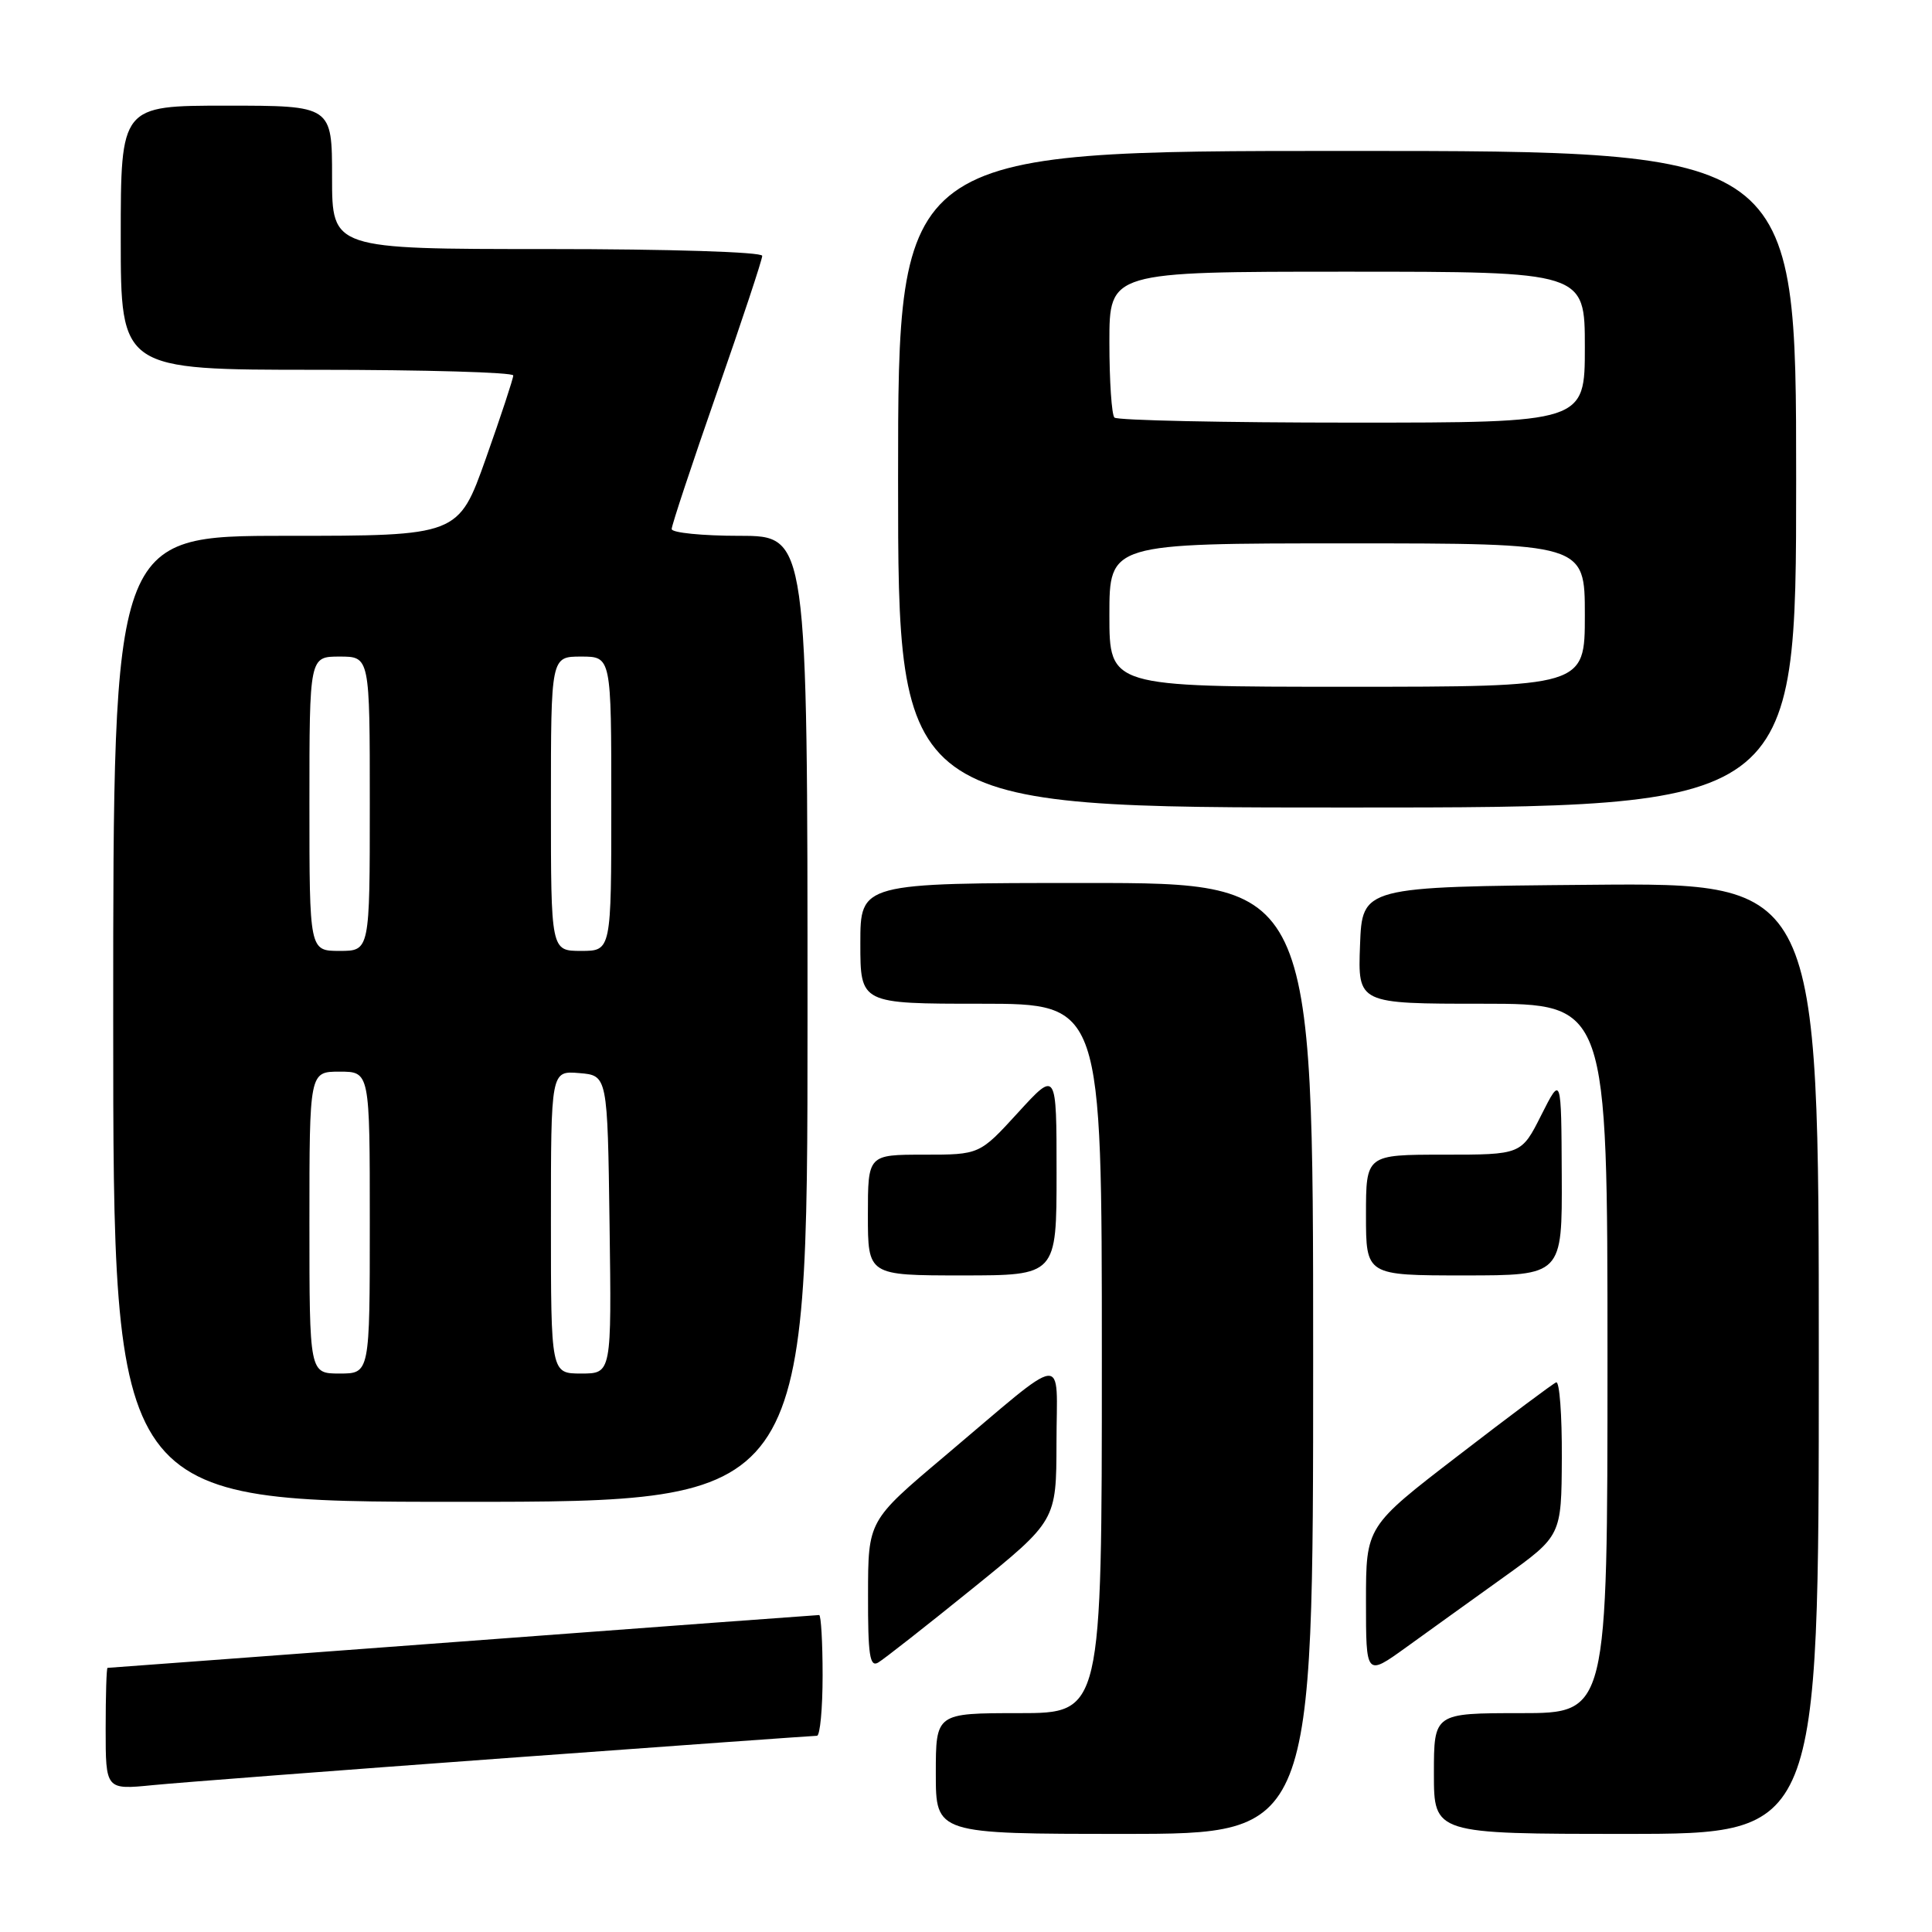 <?xml version="1.0" encoding="UTF-8" standalone="no"?>
<!DOCTYPE svg PUBLIC "-//W3C//DTD SVG 1.1//EN" "http://www.w3.org/Graphics/SVG/1.1/DTD/svg11.dtd" >
<svg xmlns="http://www.w3.org/2000/svg" xmlns:xlink="http://www.w3.org/1999/xlink" version="1.1" viewBox="0 0 256 256">
 <g >
 <path fill="currentColor"
d=" M 174.00 180.00 C 174.00 117.00 174.00 117.00 144.00 117.00 C 114.00 117.00 114.00 117.00 114.00 125.00 C 114.00 133.00 114.00 133.00 130.00 133.00 C 146.00 133.00 146.00 133.00 146.00 180.00 C 146.00 227.00 146.00 227.00 135.00 227.00 C 124.00 227.00 124.00 227.00 124.00 235.00 C 124.00 243.00 124.00 243.00 149.00 243.00 C 174.00 243.00 174.00 243.00 174.00 180.00 Z  M 241.00 179.99 C 241.00 116.97 241.00 116.97 210.75 117.24 C 180.50 117.50 180.50 117.50 180.21 125.25 C 179.92 133.00 179.92 133.00 196.46 133.00 C 213.00 133.00 213.00 133.00 213.00 180.00 C 213.00 227.00 213.00 227.00 201.50 227.00 C 190.00 227.00 190.00 227.00 190.00 235.00 C 190.00 243.00 190.00 243.00 215.50 243.00 C 241.00 243.00 241.00 243.00 241.00 179.99 Z  M 67.00 232.96 C 89.28 231.33 107.84 230.00 108.25 230.00 C 108.66 230.00 109.00 226.40 109.00 222.00 C 109.00 217.60 108.79 214.00 108.54 214.00 C 108.29 214.00 87.03 215.57 61.29 217.50 C 35.56 219.42 14.39 221.00 14.25 221.00 C 14.11 221.00 14.00 224.64 14.00 229.08 C 14.00 237.16 14.00 237.16 20.25 236.54 C 23.69 236.20 44.73 234.59 67.00 232.96 Z  M 199.23 209.00 C 206.90 203.50 206.90 203.50 206.95 193.17 C 206.98 187.48 206.64 182.98 206.20 183.17 C 205.76 183.35 199.91 187.72 193.20 192.89 C 181.00 202.27 181.00 202.27 181.00 212.19 C 181.00 222.11 181.00 222.11 186.28 218.31 C 189.18 216.21 195.01 212.03 199.23 209.00 Z  M 128.85 210.50 C 139.97 201.50 139.97 201.50 139.99 191.17 C 140.00 179.16 141.77 178.94 125.11 193.00 C 115.03 201.50 115.03 201.50 115.02 211.30 C 115.00 219.30 115.25 220.95 116.36 220.30 C 117.11 219.86 122.73 215.45 128.85 210.50 Z  M 107.00 135.00 C 107.00 71.00 107.00 71.00 98.00 71.00 C 93.05 71.00 89.00 70.59 89.00 70.10 C 89.00 69.60 91.70 61.46 95.00 52.00 C 98.30 42.54 101.00 34.40 101.00 33.90 C 101.00 33.39 88.78 33.00 72.50 33.00 C 44.00 33.00 44.00 33.00 44.00 23.50 C 44.00 14.00 44.00 14.00 30.00 14.00 C 16.00 14.00 16.00 14.00 16.00 31.50 C 16.00 49.00 16.00 49.00 42.00 49.00 C 56.30 49.00 68.00 49.34 68.01 49.75 C 68.01 50.16 66.38 55.11 64.38 60.75 C 60.74 71.00 60.74 71.00 37.87 71.00 C 15.00 71.00 15.00 71.00 15.00 135.00 C 15.00 199.00 15.00 199.00 61.00 199.00 C 107.00 199.00 107.00 199.00 107.00 135.00 Z  M 140.00 155.42 C 140.00 141.84 140.00 141.84 134.90 147.42 C 129.80 153.00 129.80 153.00 122.40 153.00 C 115.00 153.00 115.00 153.00 115.00 161.00 C 115.00 169.00 115.00 169.00 127.50 169.00 C 140.00 169.00 140.00 169.00 140.00 155.42 Z  M 206.94 155.75 C 206.88 142.50 206.88 142.50 204.23 147.75 C 201.59 153.00 201.59 153.00 191.29 153.00 C 181.00 153.00 181.00 153.00 181.00 161.00 C 181.00 169.00 181.00 169.00 194.00 169.00 C 207.00 169.00 207.00 169.00 206.94 155.75 Z  M 238.00 63.50 C 238.00 20.00 238.00 20.00 178.50 20.00 C 119.00 20.00 119.00 20.00 119.00 63.50 C 119.00 107.00 119.00 107.00 178.50 107.00 C 238.00 107.00 238.00 107.00 238.00 63.50 Z  M 41.00 162.00 C 41.00 142.00 41.00 142.00 45.00 142.00 C 49.00 142.00 49.00 142.00 49.00 162.00 C 49.00 182.00 49.00 182.00 45.00 182.00 C 41.00 182.00 41.00 182.00 41.00 162.00 Z  M 73.00 161.94 C 73.00 141.88 73.00 141.88 76.75 142.19 C 80.50 142.50 80.50 142.50 80.77 162.25 C 81.04 182.00 81.04 182.00 77.02 182.00 C 73.00 182.00 73.00 182.00 73.00 161.94 Z  M 41.00 106.50 C 41.00 87.00 41.00 87.00 45.00 87.00 C 49.00 87.00 49.00 87.00 49.00 106.50 C 49.00 126.00 49.00 126.00 45.00 126.00 C 41.00 126.00 41.00 126.00 41.00 106.50 Z  M 73.00 106.50 C 73.00 87.00 73.00 87.00 77.00 87.00 C 81.00 87.00 81.00 87.00 81.00 106.50 C 81.00 126.00 81.00 126.00 77.00 126.00 C 73.00 126.00 73.00 126.00 73.00 106.50 Z  M 147.00 81.50 C 147.00 72.00 147.00 72.00 178.50 72.00 C 210.00 72.00 210.00 72.00 210.00 81.50 C 210.00 91.00 210.00 91.00 178.50 91.00 C 147.00 91.00 147.00 91.00 147.00 81.50 Z  M 147.67 55.33 C 147.30 54.97 147.00 50.47 147.00 45.33 C 147.00 36.00 147.00 36.00 178.50 36.00 C 210.00 36.00 210.00 36.00 210.00 46.00 C 210.00 56.00 210.00 56.00 179.17 56.00 C 162.21 56.00 148.03 55.70 147.67 55.33 Z "/>
</g>
</svg>